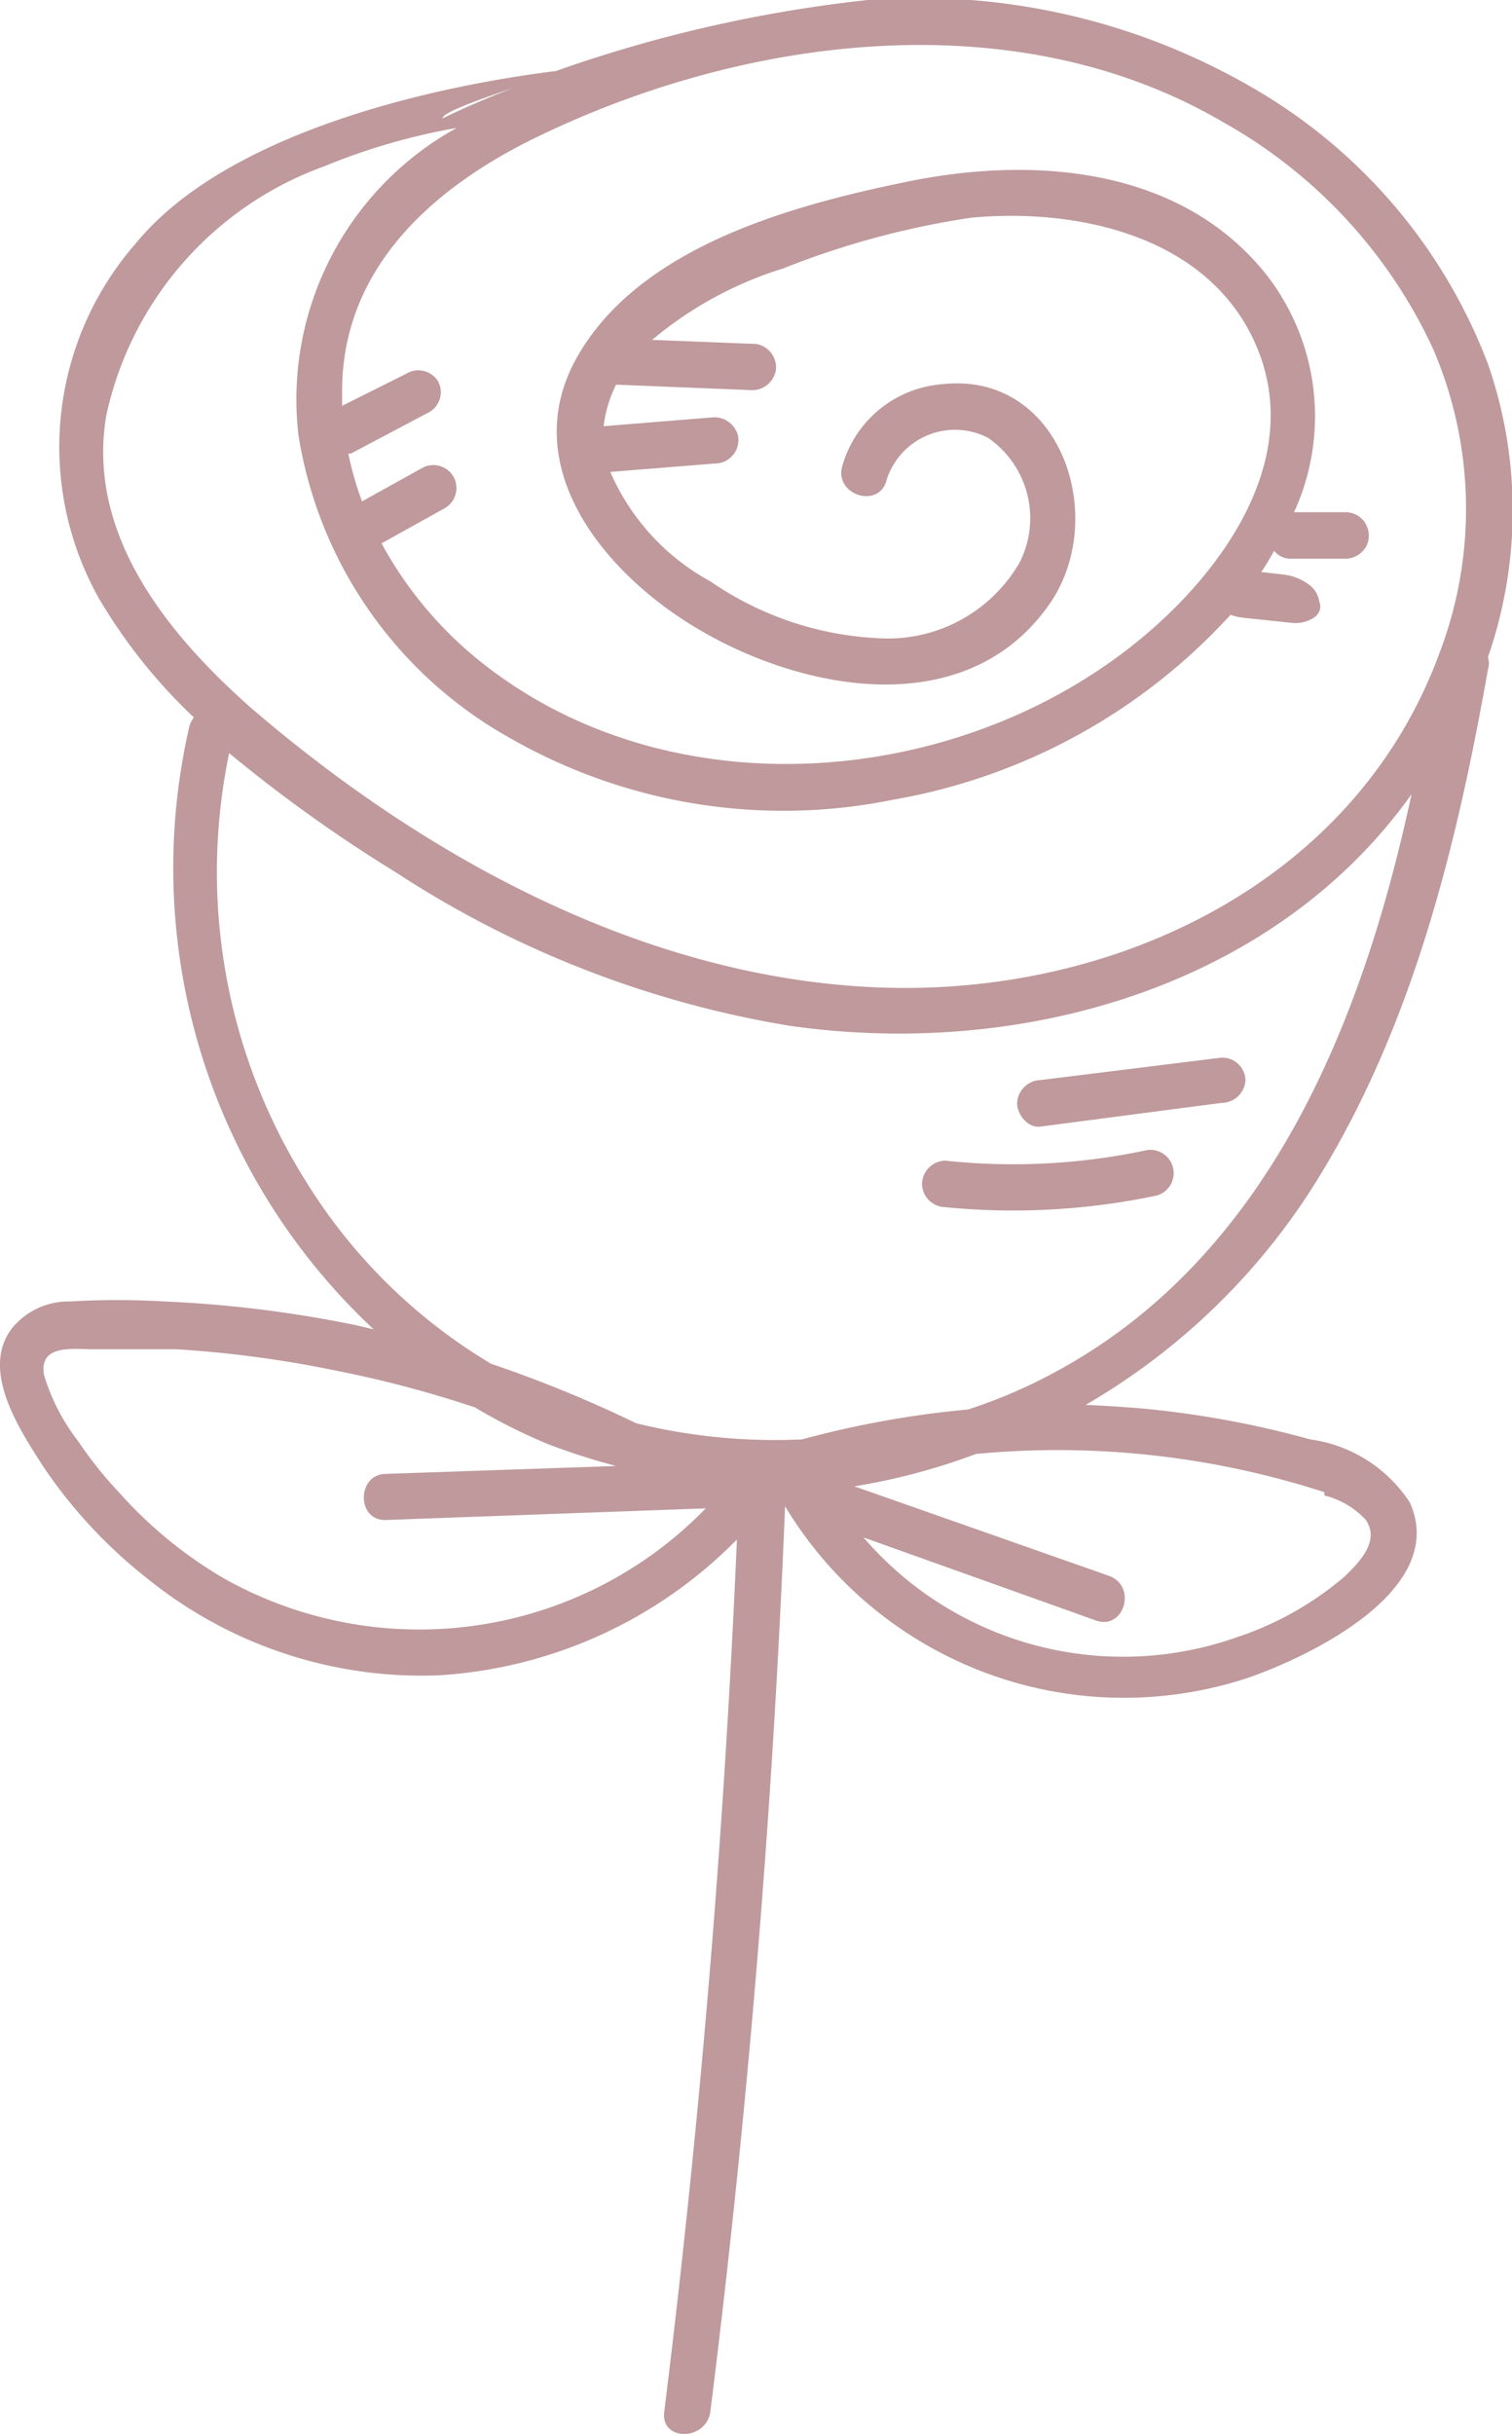 <svg xmlns="http://www.w3.org/2000/svg" viewBox="0 0 36.42 58.59"><defs><style>.cls-1{fill:#bf999c;}</style></defs><g id="Layer_2" data-name="Layer 2"><g id="Layer_2-2" data-name="Layer 2"><path class="cls-1" d="M31.9,28.12c2.19-3.66,3.21-7.89,3.94-12a.5.5,0,0,0,0-.3,10.75,10.75,0,0,0,0-7.06,13,13,0,0,0-5.47-6.53A16,16,0,0,0,20.9,0a33.2,33.2,0,0,0-7.51,1.71c-3.22.4-8,1.56-10.12,4.15a7.44,7.44,0,0,0-.89,8.54,13,13,0,0,0,2.29,2.87.65.65,0,0,0-.11.22A15.19,15.19,0,0,0,9,32c-.23-.05-.45-.11-.68-.15a29,29,0,0,0-4.35-.52,19.44,19.44,0,0,0-2.29,0A1.75,1.75,0,0,0,.27,32c-.73,1,.19,2.39.73,3.24A11.79,11.79,0,0,0,3.55,38a10.51,10.51,0,0,0,7,2.33,11,11,0,0,0,7.2-3.27q-.45,10.52-1.75,21c-.09.71,1,.71,1.11,0q1.36-10.86,1.8-21.8l0,0a9.53,9.53,0,0,0,11.15,4.13c1.5-.52,4.84-2.12,3.9-4.22a3.42,3.42,0,0,0-2.4-1.52,23.38,23.38,0,0,0-4-.74q-.7-.06-1.41-.09A16,16,0,0,0,31.9,28.12Zm-19.55-26c-.62.24-1.2.49-1.69.73C10.65,2.71,11.56,2.39,12.35,2.12ZM2.56,10A8.23,8.23,0,0,1,7.82,4,15.17,15.17,0,0,1,11,3.08a7.46,7.46,0,0,0-3.81,7.4,10.18,10.18,0,0,0,5.1,7.29,13.26,13.26,0,0,0,9.23,1.48,14.3,14.3,0,0,0,8.12-4.45,1.32,1.32,0,0,0,.3.07l1.14.12a.83.83,0,0,0,.55-.11.35.35,0,0,0,.15-.17.29.29,0,0,0,0-.22.62.62,0,0,0-.27-.43,1.26,1.26,0,0,0-.6-.23l-.53-.06c.11-.16.21-.33.31-.51a.51.51,0,0,0,.4.19h1.33a.58.58,0,0,0,.39-.17.51.51,0,0,0,.16-.39.56.56,0,0,0-.55-.56H31.17a5.54,5.54,0,0,0-.66-5.71C28.43,4,24.86,3.75,21.82,4.38c-2.67.55-6.21,1.5-7.79,4-1.76,2.75.55,5.5,2.92,6.84,2.55,1.46,6.38,2.12,8.33-.68,1.45-2.08.27-5.62-2.6-5.29a2.72,2.72,0,0,0-2.4,2c-.16.69.92,1,1.08.29a1.73,1.73,0,0,1,2.44-1,2.35,2.35,0,0,1,.76,3,3.66,3.66,0,0,1-3.22,1.83A7.76,7.76,0,0,1,17.12,14a5.49,5.49,0,0,1-2.42-2.64l2.62-.21a.57.57,0,0,0,.46-.65.59.59,0,0,0-.65-.45l-2.59.21a3,3,0,0,1,.3-1l3.22.13a.58.58,0,0,0,.63-.49.57.57,0,0,0-.48-.62l-2.55-.1.05,0a9.1,9.1,0,0,1,3.16-1.72A20.31,20.31,0,0,1,23.4,5.24C26,5,29.12,5.7,30.25,8.3s-.62,5.18-2.46,6.81c-4.25,3.76-11.18,4.5-15.83,1.11a9.39,9.39,0,0,1-2.77-3.14l1.53-.85a.56.56,0,0,0,.2-.76.56.56,0,0,0-.76-.2l-1.44.8a7.91,7.91,0,0,1-.33-1.15l.06,0,1.89-1a.55.55,0,0,0,.2-.76A.56.56,0,0,0,9.78,9l-1.54.77c0-.12,0-.23,0-.35,0-2.95,2.16-4.88,4.63-6.09C17.9.87,24.44,0,29.46,2.94A12.05,12.05,0,0,1,34.52,8.4a9.74,9.74,0,0,1,.15,7.33c-2,5.43-7.63,8.15-13.16,8.05C15.75,23.67,10.3,20.71,6,17,4,15.22,2.08,12.84,2.56,10ZM5.4,38a10.39,10.39,0,0,1-2.52-2.06,9.65,9.65,0,0,1-1-1.25,4.91,4.91,0,0,1-.82-1.59c-.13-.75.71-.62,1.19-.62.67,0,1.33,0,2,0A27.29,27.29,0,0,1,8.12,33a27,27,0,0,1,3.32.88,13.63,13.63,0,0,0,1.75.88,15.84,15.84,0,0,0,1.65.53l-5.54.19c-.71,0-.72,1.14,0,1.11L17,36.31A9.62,9.62,0,0,1,5.4,38Zm26.5-2a2,2,0,0,1,1,.59c.34.5-.14,1-.5,1.35a7.71,7.71,0,0,1-2.6,1.47,8.24,8.24,0,0,1-9-2.4l5.6,2c.68.24,1-.84.3-1.08l-6.12-2.15A15.36,15.36,0,0,0,23.51,35,20.89,20.89,0,0,1,31.9,35.92ZM25.09,33.2a12.43,12.43,0,0,1-1.77.73,23.29,23.29,0,0,0-4,.72,14,14,0,0,1-4-.39,30.09,30.09,0,0,0-3.49-1.43,13.17,13.17,0,0,1-4.41-4.31,14,14,0,0,1-1.9-10.39,35.06,35.06,0,0,0,4,2.86,24.66,24.66,0,0,0,9.48,3.7c5.61.81,11.7-.94,15-5.57C32.79,24.75,30.45,30.5,25.09,33.2Z"/><path class="cls-1" d="M29.42,25.46,25.06,26a.58.58,0,0,0-.56.56c0,.27.26.6.56.56l4.36-.57A.58.58,0,0,0,30,26,.56.56,0,0,0,29.42,25.46Z"/><path class="cls-1" d="M27.56,27.7a15.4,15.4,0,0,1-4.79.24.57.57,0,0,0-.56.56.57.57,0,0,0,.56.56,16.73,16.73,0,0,0,5.09-.28.56.56,0,0,0-.3-1.08Z"/></g></g></svg>